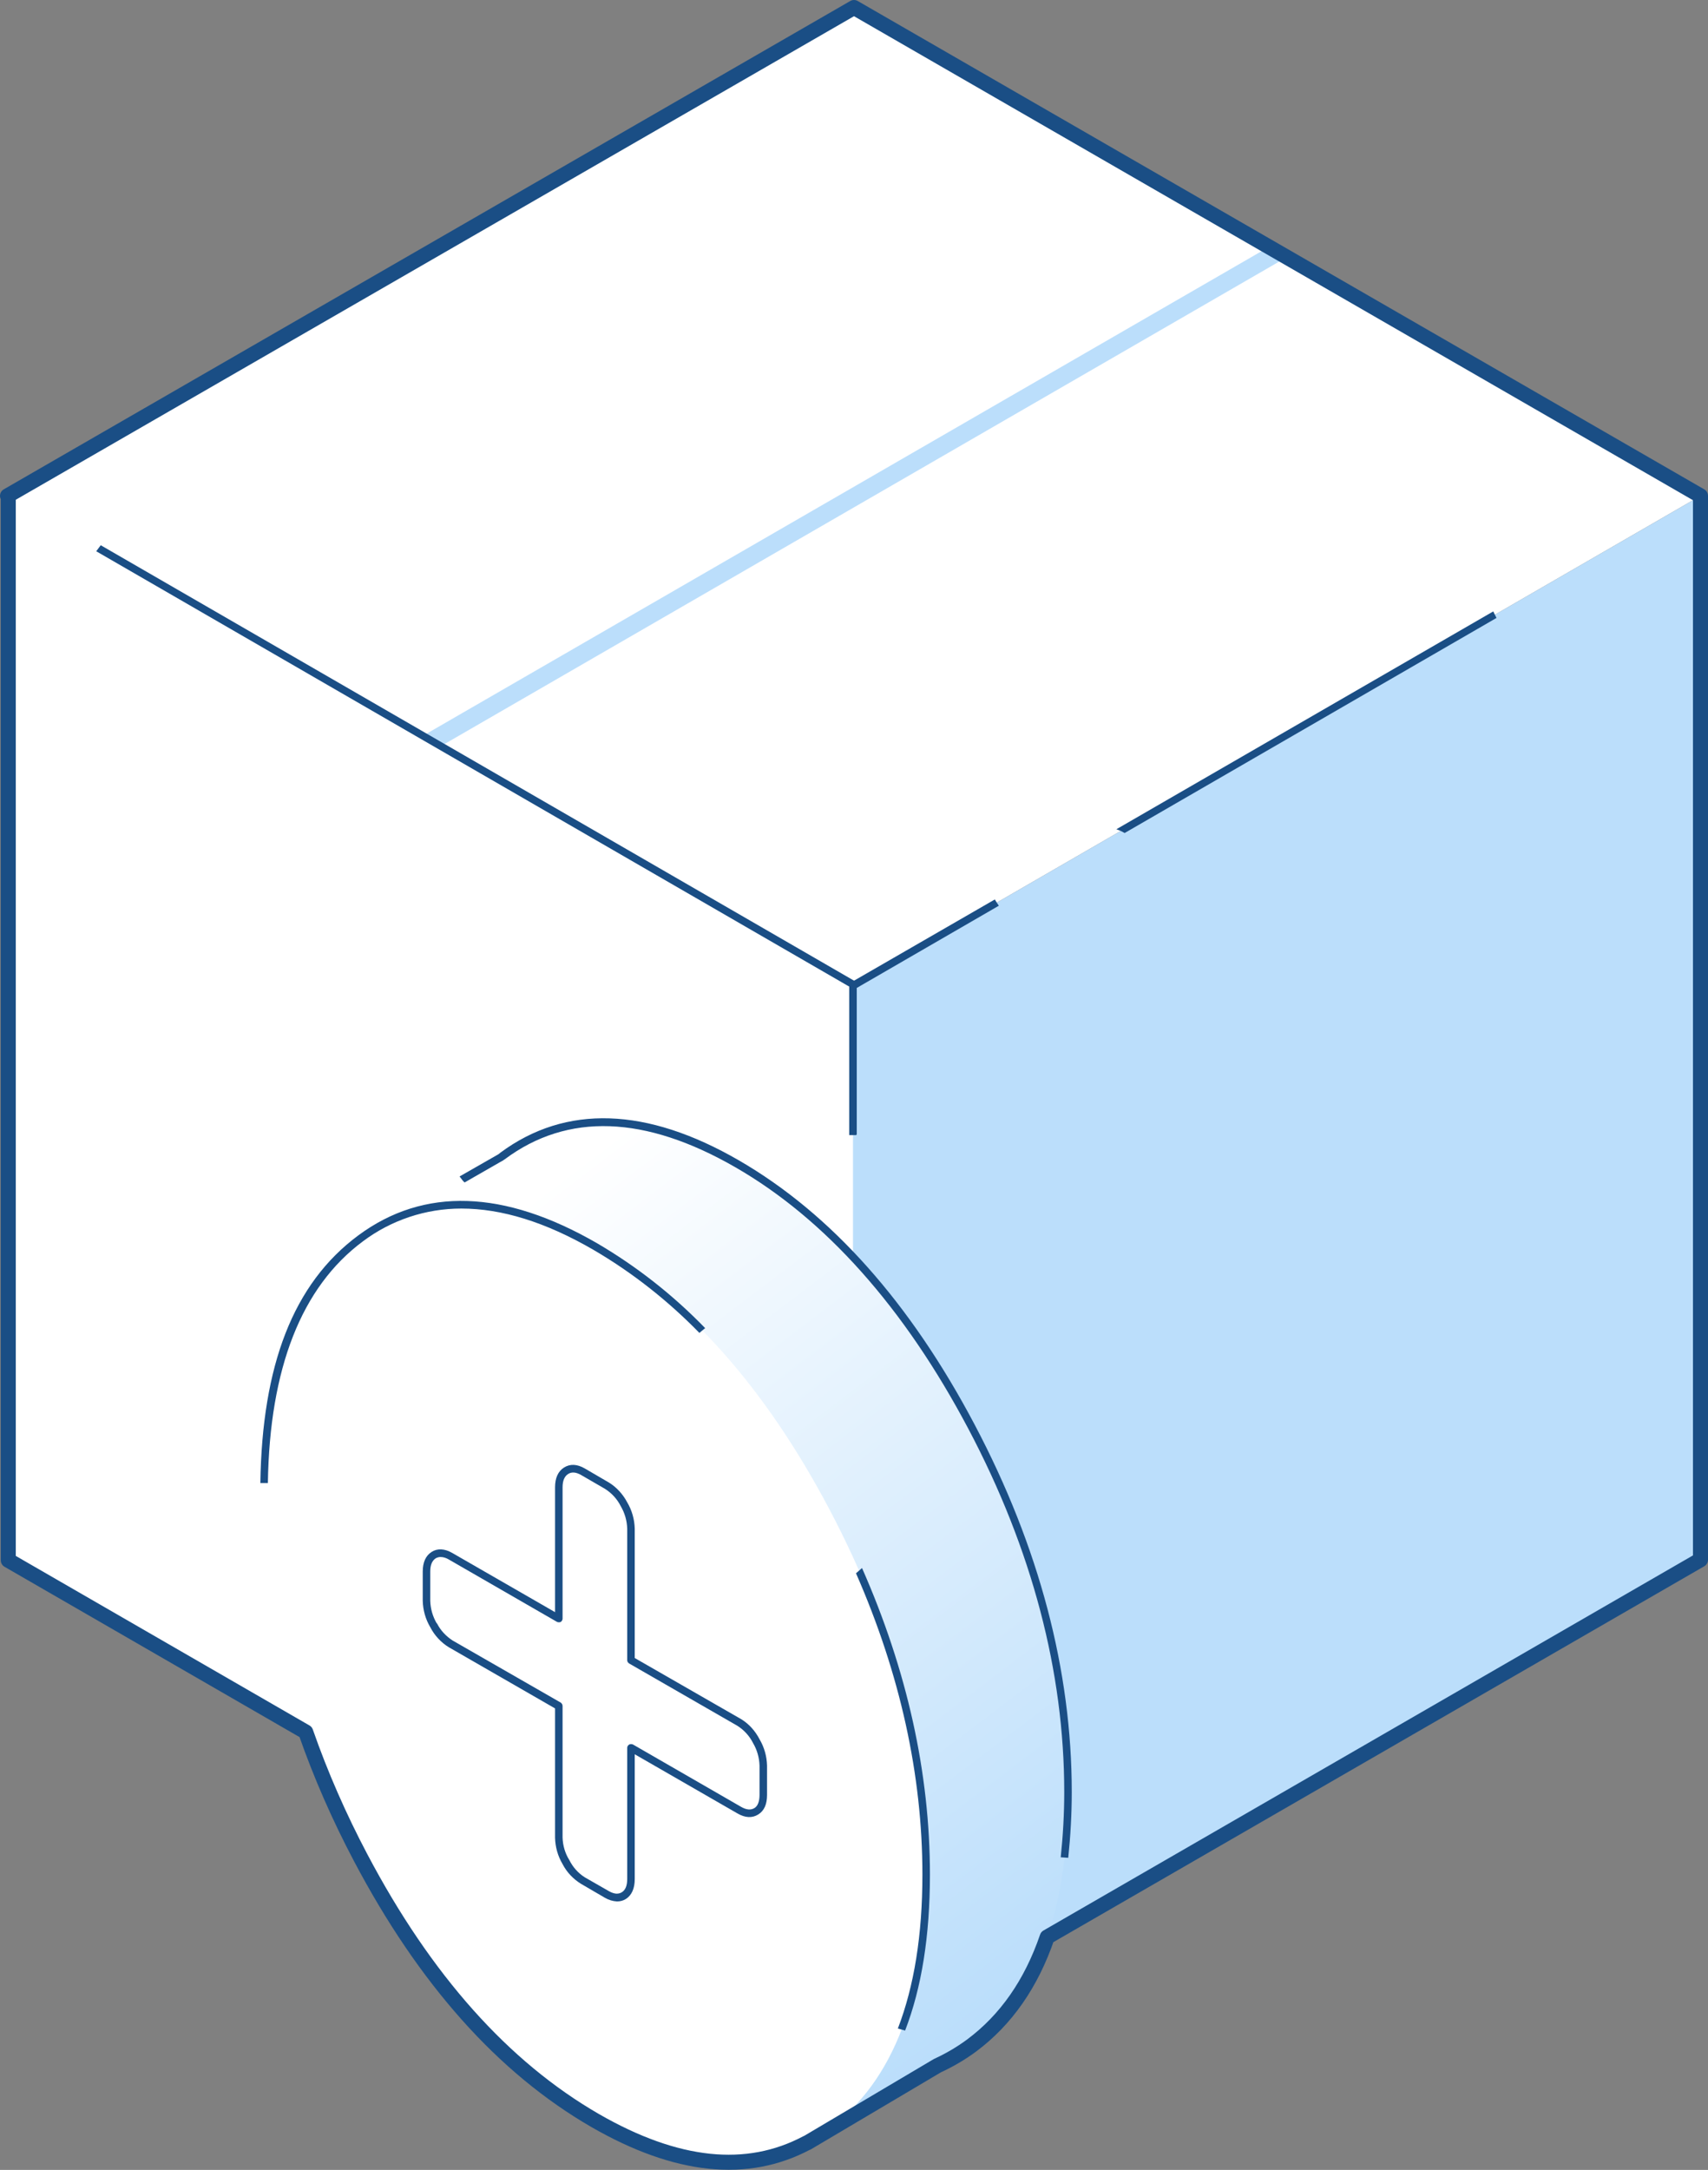 <?xml version="1.0" encoding="utf-8"?>
<!-- Generator: Adobe Illustrator 26.2.1, SVG Export Plug-In . SVG Version: 6.00 Build 0)  -->
<svg version="1.1" id="Light" xmlns="http://www.w3.org/2000/svg" xmlns:xlink="http://www.w3.org/1999/xlink" x="0px" y="0px"
	 viewBox="0 0 681.6 865.6" style="enable-background:new 0 0 681.6 865.6;" xml:space="preserve">
<rect x="0" y="0" width="681.6" height="865.6" fill="#808080" stroke="none"/>
<style type="text/css">
	.st0{fill-rule:evenodd;clip-rule:evenodd;fill:#FFFFFF;}
	.st1{fill-rule:evenodd;clip-rule:evenodd;fill:#BBDEFB;}
	.st2{fill:#1A4E85;}
	.st3{fill-rule:evenodd;clip-rule:evenodd;fill:url(#SVGID_1_);}
	.st4{fill:none;stroke:#1A4E85;stroke-width:6;stroke-linejoin:round;}
</style>
<path class="st0" d="M3,197.8L340.8,3l337.8,194.8L340.4,393.2L3,197.8z"/>
<path class="st0" d="M3.3,195.7l338.2,195.4v426.7L3.3,622.4V195.7z"/>
<path class="st1" d="M168.8,293.5l337.6-195l7.1,4.1L176,297.6L168.8,293.5z"/>
<path class="st2" d="M342.2,392l-302-174.5c-0.6,0.8-1.2,1.6-1.8,2.4L340,394.2C340.7,393.4,341.4,392.7,342.2,392z"/>
<path class="st1" d="M678.6,197.8L340.4,393.2v424.4l338.2-195.4V197.8z"/>
<path class="st2" d="M595.9,243.9l-150.4,86.9c1.2,0.4,2.3,0.9,3.3,1.5l148.4-85.8C596.8,245.6,596.3,244.8,595.9,243.9z"/>
<path class="st2" d="M341.9,452.6v-58.5l56.7-32.8c-0.6-0.8-1.1-1.7-1.6-2.5l-57.4,33.1c-0.4,0.3-0.7,0.8-0.7,1.3v59.6h2.8
	C341.7,452.6,341.8,452.6,341.9,452.6z"/>
<linearGradient id="SVGID_1_" gradientUnits="userSpaceOnUse" x1="414.023" y1="789.37" x2="189.933" y2="494.38">
	<stop  offset="0" style="stop-color:#BBDEFB"/>
	<stop  offset="1" style="stop-color:#FFFFFF"/>
</linearGradient>
<path class="st3" d="M387.7,569.1c-25.7-48.7-56.9-83.7-93.6-104.9c-28.6-16.5-53.9-20.7-75.8-12.8l-65.9,38.5l13.8,29.6
	c-2.8,12.7-4.1,26.9-4.1,42.8c0,30.8,5.2,61.7,15.6,92.7l98,145.8c5.9,4.4,12,8.4,18.4,12.1c3.8,2.2,7.5,4.1,11.1,5.9l16.9,36.1
	l52-30.8c4.8-2.2,9.4-4.9,13.6-8c25.7-19.1,38.6-52.9,38.5-101.3C426.1,666.4,413.3,617.8,387.7,569.1z"/>
<path class="st2" d="M389,568.4c-25.7-48.7-57.3-84.2-94.1-105.5s-69.1-22.4-95.2-3.1l-0.6,0.5l-0.3,0.2l-15.4,8.8l1.3,1.7l0.7,0.7
	l15-8.6h0.1l0.4-0.3l0.6-0.4c25-18.6,55.9-17.5,91.9,3.2s67.5,56.1,93,104.3s38.3,97.1,38.3,145c0,8.7-0.5,17.4-1.4,26l3,0.2
	c0.9-8.7,1.4-17.4,1.4-26.2C427.7,666.4,414.7,617.1,389,568.4z"/>
<path class="st0" d="M105.4,595.3c0,48.4,12.8,97,38.5,145.7c25.7,48.7,56.9,83.7,93.6,104.9c36.7,21.2,67.9,22.3,93.5,3.2
	s38.5-52.8,38.6-101.3c0-48.4-12.9-97-38.6-145.7s-56.9-83.7-93.5-104.9c-36.7-21.2-67.9-22.3-93.6-3.2
	C118.2,513.1,105.4,546.8,105.4,595.3z"/>
<path class="st2" d="M238.2,495.9c-37.1-21.4-69.1-22.4-95.2-3.1s-38.4,52-39.1,98.8h3c0.7-45.8,13.4-78.2,37.9-96.4
	c11.3-8.5,25.1-13.1,39.3-13.1c16.1,0,33.6,5.4,52.6,16.4c15.6,9.1,29.8,20.3,42.4,33.2l2.3-1.9
	C268.6,516.6,254.1,505.2,238.2,495.9z"/>
<path class="st2" d="M344,625.5l-2.4,2.1c17.6,40.1,26.5,80.5,26.5,120.2c0,24.1-3.3,44.5-9.8,61.4l2.9,0.8
	c6.6-17.1,9.9-37.8,9.9-62.2C371.1,707.3,362,666.3,344,625.5z"/>
<path class="st2" d="M246.2,758.5c-1.7-0.1-3.3-0.6-4.7-1.4l-9.6-5.6c-3.1-1.9-5.7-4.6-7.4-7.9c-1.9-3.2-2.9-6.8-3-10.5v-51.6
	l-42.4-24.4c-3.1-1.9-5.7-4.7-7.4-8c-1.9-3.2-2.9-6.8-3-10.5v-11.7c0-3.7,1.2-6.3,3.5-7.8s5.2-1.4,8.3,0.4l41,23.6v-49.8
	c0-3.7,1.2-6.4,3.6-7.9s5.2-1.4,8.3,0.4l9.6,5.6c3.1,1.9,5.6,4.7,7.3,7.9c1.9,3.2,2.9,6.8,3,10.5v51.6l42.5,24.4
	c3.1,1.9,5.6,4.7,7.3,8c1.9,3.2,2.9,6.8,3,10.5V716c0,3.7-1.1,6.3-3.5,7.8s-5.2,1.4-8.3-0.4l-41-23.6v49.8c0,3.7-1.2,6.4-3.5,7.9
	C248.7,758.2,247.5,758.5,246.2,758.5z M175.8,621.1c-0.7,0-1.3,0.2-1.9,0.5c-1.5,1-2.2,2.7-2.2,5.3v11.7c0.1,3.2,1,6.3,2.6,9h0.1
	c1.4,2.8,3.6,5.1,6.2,6.8l43.2,24.8c0.4,0.3,0.7,0.8,0.7,1.3V733c0.1,3.2,1,6.3,2.7,9c1.4,2.8,3.5,5.2,6.2,6.9l9.6,5.5
	c2.1,1.2,3.8,1.3,5.2,0.4s2.1-2.6,2.1-5.3v-52.3c0-0.5,0.3-1,0.8-1.3c0.5-0.2,1-0.2,1.5,0l43.2,24.9c2.1,1.2,3.8,1.3,5.2,0.5
	s2.1-2.7,2.1-5.3v-11.7c-0.1-3.2-1-6.3-2.6-9c-1.4-2.8-3.6-5.2-6.3-6.9l-43.1-24.8c-0.5-0.3-0.8-0.8-0.8-1.3v-52.5
	c-0.1-3.2-1-6.3-2.6-9c-1.4-2.8-3.6-5.2-6.3-6.9l-9.5-5.5c-2.1-1.2-3.8-1.3-5.2-0.4s-2.2,2.6-2.2,5.3v52.4c0,0.5-0.3,1-0.7,1.3
	c-0.5,0.2-1,0.2-1.5,0l-43.2-24.9C178.1,621.5,177,621.1,175.8,621.1z"/>
<path class="st4" d="M678.6,197.8L340.8,3L3,197.8l0.3,0.2v424.4L122,690.9c6,17.2,13.4,34,21.9,50.1
	c25.7,48.7,56.9,83.7,93.6,104.9c32.5,18.7,60.6,21.6,84.5,8.9h0.1l52-30.8c4.8-2.2,9.4-4.9,13.6-8c13.7-10.2,23.8-24.6,30.2-43.3
	l260.7-150.5V197.8z"/>
</svg>
